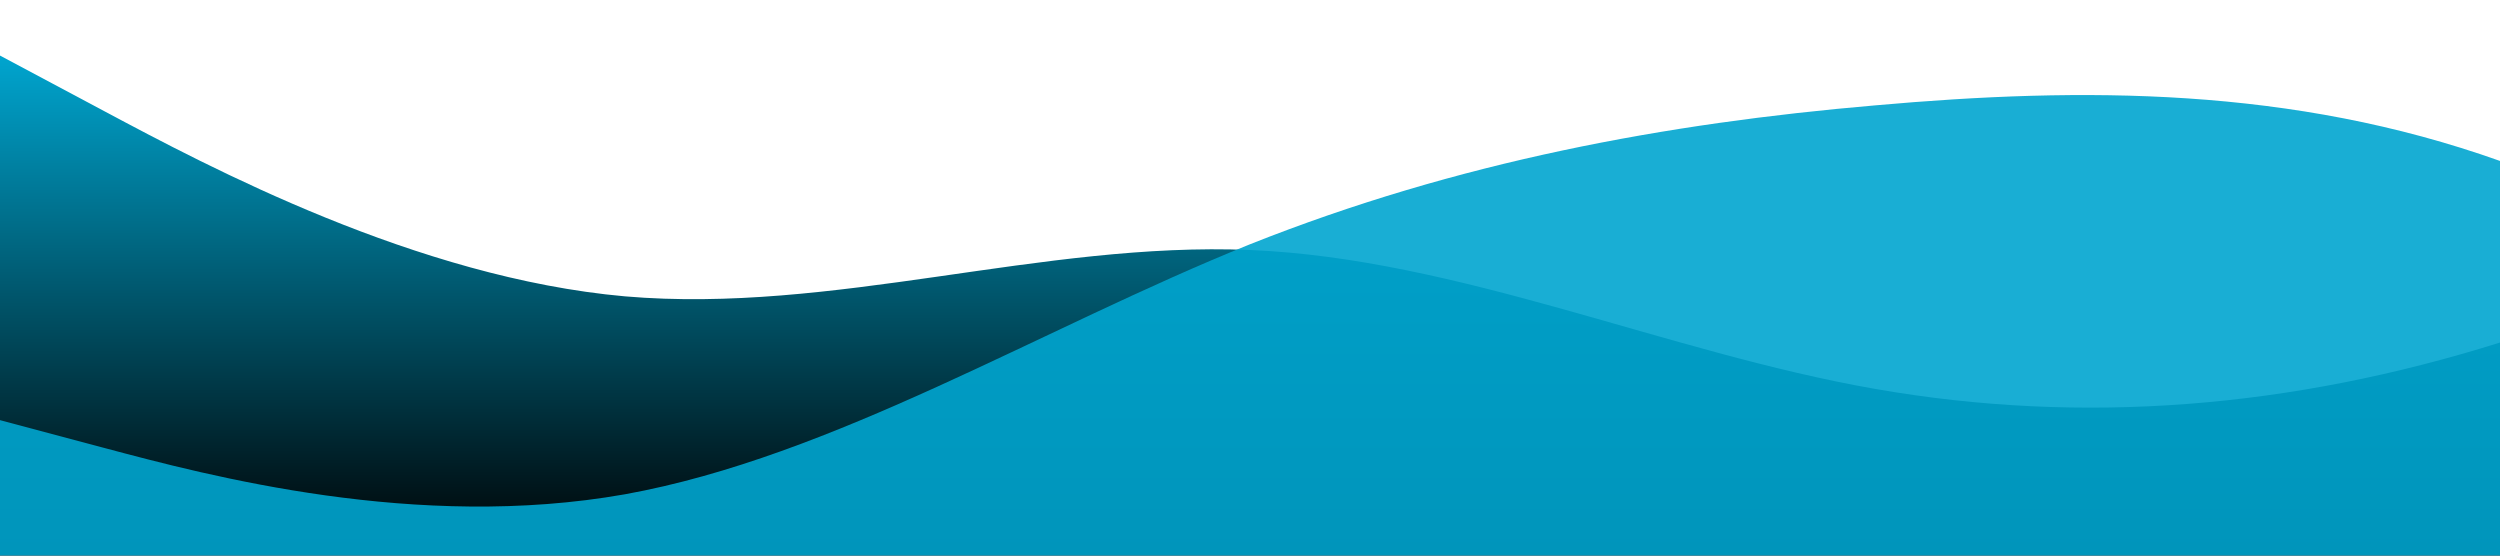<?xml version="1.0" standalone="no"?>
<svg xmlns:xlink="http://www.w3.org/1999/xlink" id="wave" style="transform:rotate(0deg); transition: 0.3s" viewBox="0 0 1440 320" version="1.1" xmlns="http://www.w3.org/2000/svg"><defs><linearGradient id="sw-gradient-0" x1="0" x2="0" y1="1" y2="0"><stop stop-color="rgba(0, 0, 0, 1)" offset="0%"/><stop stop-color="rgba(0, 165, 207, 1)" offset="100%"/></linearGradient></defs><path style="transform:translate(0, 0px); opacity:1" fill="url(#sw-gradient-0)" d="M0,32L60,64C120,96,240,160,360,170.7C480,181,600,139,720,144C840,149,960,203,1080,224C1200,245,1320,235,1440,197.3C1560,160,1680,96,1800,69.3C1920,43,2040,53,2160,96C2280,139,2400,213,2520,240C2640,267,2760,245,2880,213.3C3000,181,3120,139,3240,112C3360,85,3480,75,3600,69.3C3720,64,3840,64,3960,64C4080,64,4200,64,4320,58.7C4440,53,4560,43,4680,48C4800,53,4920,75,5040,117.3C5160,160,5280,224,5400,208C5520,192,5640,96,5760,74.7C5880,53,6000,107,6120,122.7C6240,139,6360,117,6480,133.3C6600,149,6720,203,6840,234.7C6960,267,7080,277,7200,277.3C7320,277,7440,267,7560,266.7C7680,267,7800,277,7920,282.7C8040,288,8160,288,8280,261.3C8400,235,8520,181,8580,154.7L8640,128L8640,320L8580,320C8520,320,8400,320,8280,320C8160,320,8040,320,7920,320C7800,320,7680,320,7560,320C7440,320,7320,320,7200,320C7080,320,6960,320,6840,320C6720,320,6600,320,6480,320C6360,320,6240,320,6120,320C6000,320,5880,320,5760,320C5640,320,5520,320,5400,320C5280,320,5160,320,5040,320C4920,320,4800,320,4680,320C4560,320,4440,320,4320,320C4200,320,4080,320,3960,320C3840,320,3720,320,3600,320C3480,320,3360,320,3240,320C3120,320,3000,320,2880,320C2760,320,2640,320,2520,320C2400,320,2280,320,2160,320C2040,320,1920,320,1800,320C1680,320,1560,320,1440,320C1320,320,1200,320,1080,320C960,320,840,320,720,320C600,320,480,320,360,320C240,320,120,320,60,320L0,320Z"/><defs><linearGradient id="sw-gradient-1" x1="0" x2="0" y1="1" y2="0"><stop stop-color="rgba(0, 165, 207, 1)" offset="0%"/><stop stop-color="rgba(0, 165, 207, 1)" offset="100%"/></linearGradient></defs><path style="transform:translate(0, 50px); opacity:0.9" fill="url(#sw-gradient-1)" d="M0,192L60,208C120,224,240,256,360,234.7C480,213,600,139,720,90.7C840,43,960,21,1080,10.7C1200,0,1320,0,1440,42.7C1560,85,1680,171,1800,181.3C1920,192,2040,128,2160,85.3C2280,43,2400,21,2520,32C2640,43,2760,85,2880,117.3C3000,149,3120,171,3240,154.7C3360,139,3480,85,3600,90.7C3720,96,3840,160,3960,160C4080,160,4200,96,4320,106.7C4440,117,4560,203,4680,213.3C4800,224,4920,160,5040,112C5160,64,5280,32,5400,53.3C5520,75,5640,149,5760,176C5880,203,6000,181,6120,160C6240,139,6360,117,6480,117.3C6600,117,6720,139,6840,149.3C6960,160,7080,160,7200,170.7C7320,181,7440,203,7560,192C7680,181,7800,139,7920,101.3C8040,64,8160,32,8280,42.7C8400,53,8520,107,8580,133.3L8640,160L8640,320L8580,320C8520,320,8400,320,8280,320C8160,320,8040,320,7920,320C7800,320,7680,320,7560,320C7440,320,7320,320,7200,320C7080,320,6960,320,6840,320C6720,320,6600,320,6480,320C6360,320,6240,320,6120,320C6000,320,5880,320,5760,320C5640,320,5520,320,5400,320C5280,320,5160,320,5040,320C4920,320,4800,320,4680,320C4560,320,4440,320,4320,320C4200,320,4080,320,3960,320C3840,320,3720,320,3600,320C3480,320,3360,320,3240,320C3120,320,3000,320,2880,320C2760,320,2640,320,2520,320C2400,320,2280,320,2160,320C2040,320,1920,320,1800,320C1680,320,1560,320,1440,320C1320,320,1200,320,1080,320C960,320,840,320,720,320C600,320,480,320,360,320C240,320,120,320,60,320L0,320Z"/></svg>